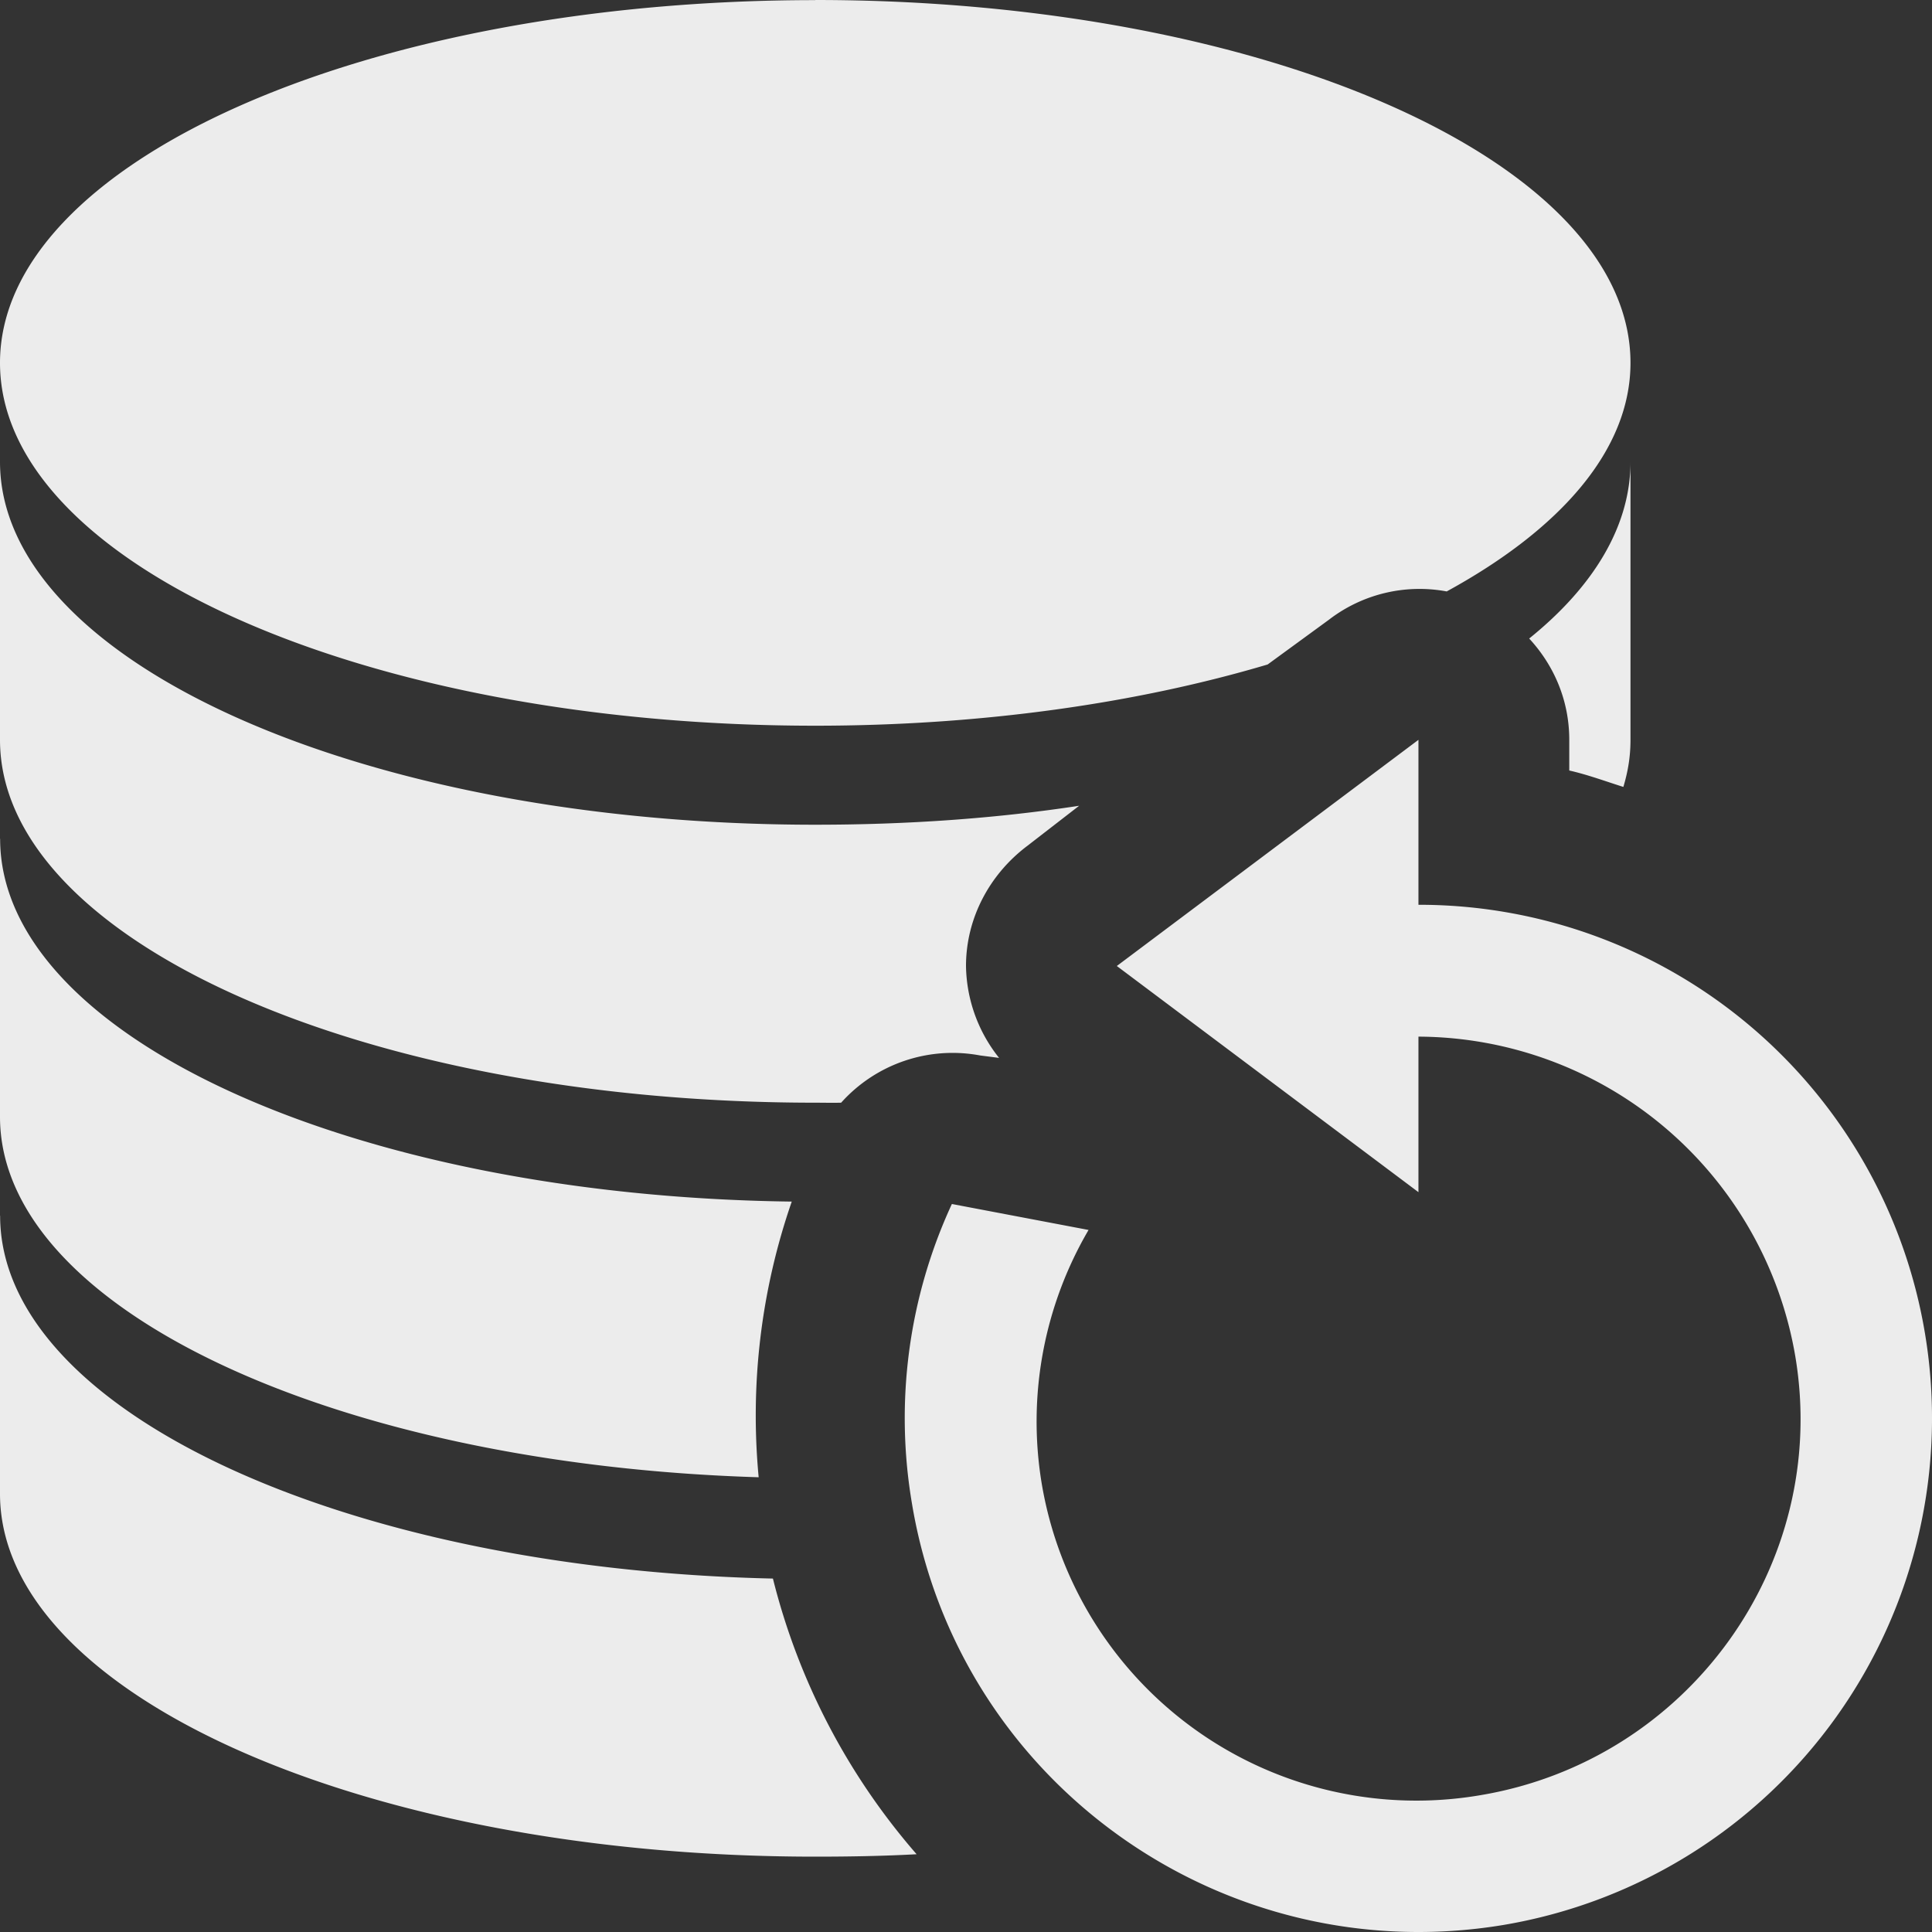 <svg xmlns="http://www.w3.org/2000/svg" width="16" height="16">
    <rect width="100%" height="100%" fill="#333333" stroke="none"/>
    <defs>
        <linearGradient id="arrongin" x1="0%" x2="0%" y1="0%" y2="100%">
            <stop offset="0%" style="stop-color:#dd9b44;stop-opacity:1"/>
            <stop offset="100%" style="stop-color:#ad6c16;stop-opacity:1"/>
        </linearGradient>
        <linearGradient id="aurora" x1="0%" x2="0%" y1="0%" y2="100%">
            <stop offset="0%" style="stop-color:#09d4df;stop-opacity:1"/>
            <stop offset="100%" style="stop-color:#9269f4;stop-opacity:1"/>
        </linearGradient>
        <linearGradient id="cyberneon" x1="0%" x2="0%" y1="0%" y2="100%">
            <stop offset="0" style="stop-color:#0abdc6;stop-opacity:1"/>
            <stop offset="1" style="stop-color:#ea00d9;stop-opacity:1"/>
        </linearGradient>
        <linearGradient id="fitdance" x1="0%" x2="0%" y1="0%" y2="100%">
            <stop offset="0%" style="stop-color:#1ad6ab;stop-opacity:1"/>
            <stop offset="100%" style="stop-color:#329db6;stop-opacity:1"/>
        </linearGradient>
        <linearGradient id="oomox" x1="0%" x2="0%" y1="0%" y2="100%">
            <stop offset="0%" style="stop-color:#efefe7;stop-opacity:1"/>
            <stop offset="100%" style="stop-color:#8f8f8b;stop-opacity:1"/>
        </linearGradient>
        <linearGradient id="rainblue" x1="0%" x2="0%" y1="0%" y2="100%">
            <stop offset="0%" style="stop-color:#00f260;stop-opacity:1"/>
            <stop offset="100%" style="stop-color:#0575e6;stop-opacity:1"/>
        </linearGradient>
        <linearGradient id="sunrise" x1="0%" x2="0%" y1="0%" y2="100%">
            <stop offset="0%" style="stop-color:#ff8501;stop-opacity:1"/>
            <stop offset="100%" style="stop-color:#ffcb01;stop-opacity:1"/>
        </linearGradient>
        <linearGradient id="telinkrin" x1="0%" x2="0%" y1="0%" y2="100%">
            <stop offset="0%" style="stop-color:#b2ced6;stop-opacity:1"/>
            <stop offset="100%" style="stop-color:#6da5b7;stop-opacity:1"/>
        </linearGradient>
        <linearGradient id="60spsycho" x1="0%" x2="0%" y1="0%" y2="100%">
            <stop offset="0%" style="stop-color:#df5940;stop-opacity:1"/>
            <stop offset="25%" style="stop-color:#d8d15f;stop-opacity:1"/>
            <stop offset="50%" style="stop-color:#e9882a;stop-opacity:1"/>
            <stop offset="100%" style="stop-color:#279362;stop-opacity:1"/>
        </linearGradient>
        <linearGradient id="90ssummer" x1="0%" x2="0%" y1="0%" y2="100%">
            <stop offset="0%" style="stop-color:#f618c7;stop-opacity:1"/>
            <stop offset="20%" style="stop-color:#94ffab;stop-opacity:1"/>
            <stop offset="50%" style="stop-color:#fbfd54;stop-opacity:1"/>
            <stop offset="100%" style="stop-color:#0f83ae;stop-opacity:1"/>
        </linearGradient>
        <style id="current-color-scheme" type="text/css">
            .ColorScheme-Highlight{color:#5294e2}
        </style>
    </defs>
    <path fill="currentColor" d="M6.752.001C3.022.001 0 1.344 0 3.005S3.022 6.01 6.752 6.01c1.385 0 2.673-.188 3.746-.507l.508-.371a1.23 1.23 0 0 1 .975-.234c.946-.517 1.522-1.174 1.522-1.893C13.503 1.344 10.481 0 6.752 0v.001ZM0 3.825v2.302c0 1.661 3.022 3.005 6.752 3.005.07 0 .143.002.214 0a1.239 1.239 0 0 1 1.152-.391l.156.02A1.247 1.247 0 0 1 8 8c0-.393.193-.758.508-.995l.429-.332c-.688.105-1.417.157-2.185.157C3.022 6.83 0 5.486 0 3.824v.001Zm13.503 0c0 .529-.303 1.031-.839 1.463.21.227.332.519.332.839v.254c.151.034.302.09.448.136.039-.131.059-.253.059-.39V3.824v.001Zm-1.756 2.302L9.249 8l2.498 1.873V8.585a3.179 3.179 0 0 1 3.122 2.654c.285 1.722-.893 3.344-2.615 3.629a3.146 3.146 0 0 1-3.629-2.594 3.14 3.14 0 0 1 .39-2.088l-1.132-.215a4.223 4.223 0 0 0-.331 2.478c.383 2.316 2.58 3.877 4.897 3.493a4.256 4.256 0 0 0 3.493-4.898 4.248 4.248 0 0 0-4.195-3.551V6.127ZM0 6.947v2.302c0 1.59 2.774 2.878 6.283 2.985-.073-.772.02-1.55.274-2.283C2.917 9.905.001 8.578.001 6.946L0 6.947Zm0 3.122v2.302c0 1.661 3.022 3.005 6.752 3.005.283 0 .565-.005.839-.02a5.51 5.51 0 0 1-1.19-2.283c-3.569-.08-6.4-1.397-6.4-3.005L0 10.069Z" style="color:#ececec"/>
</svg>
